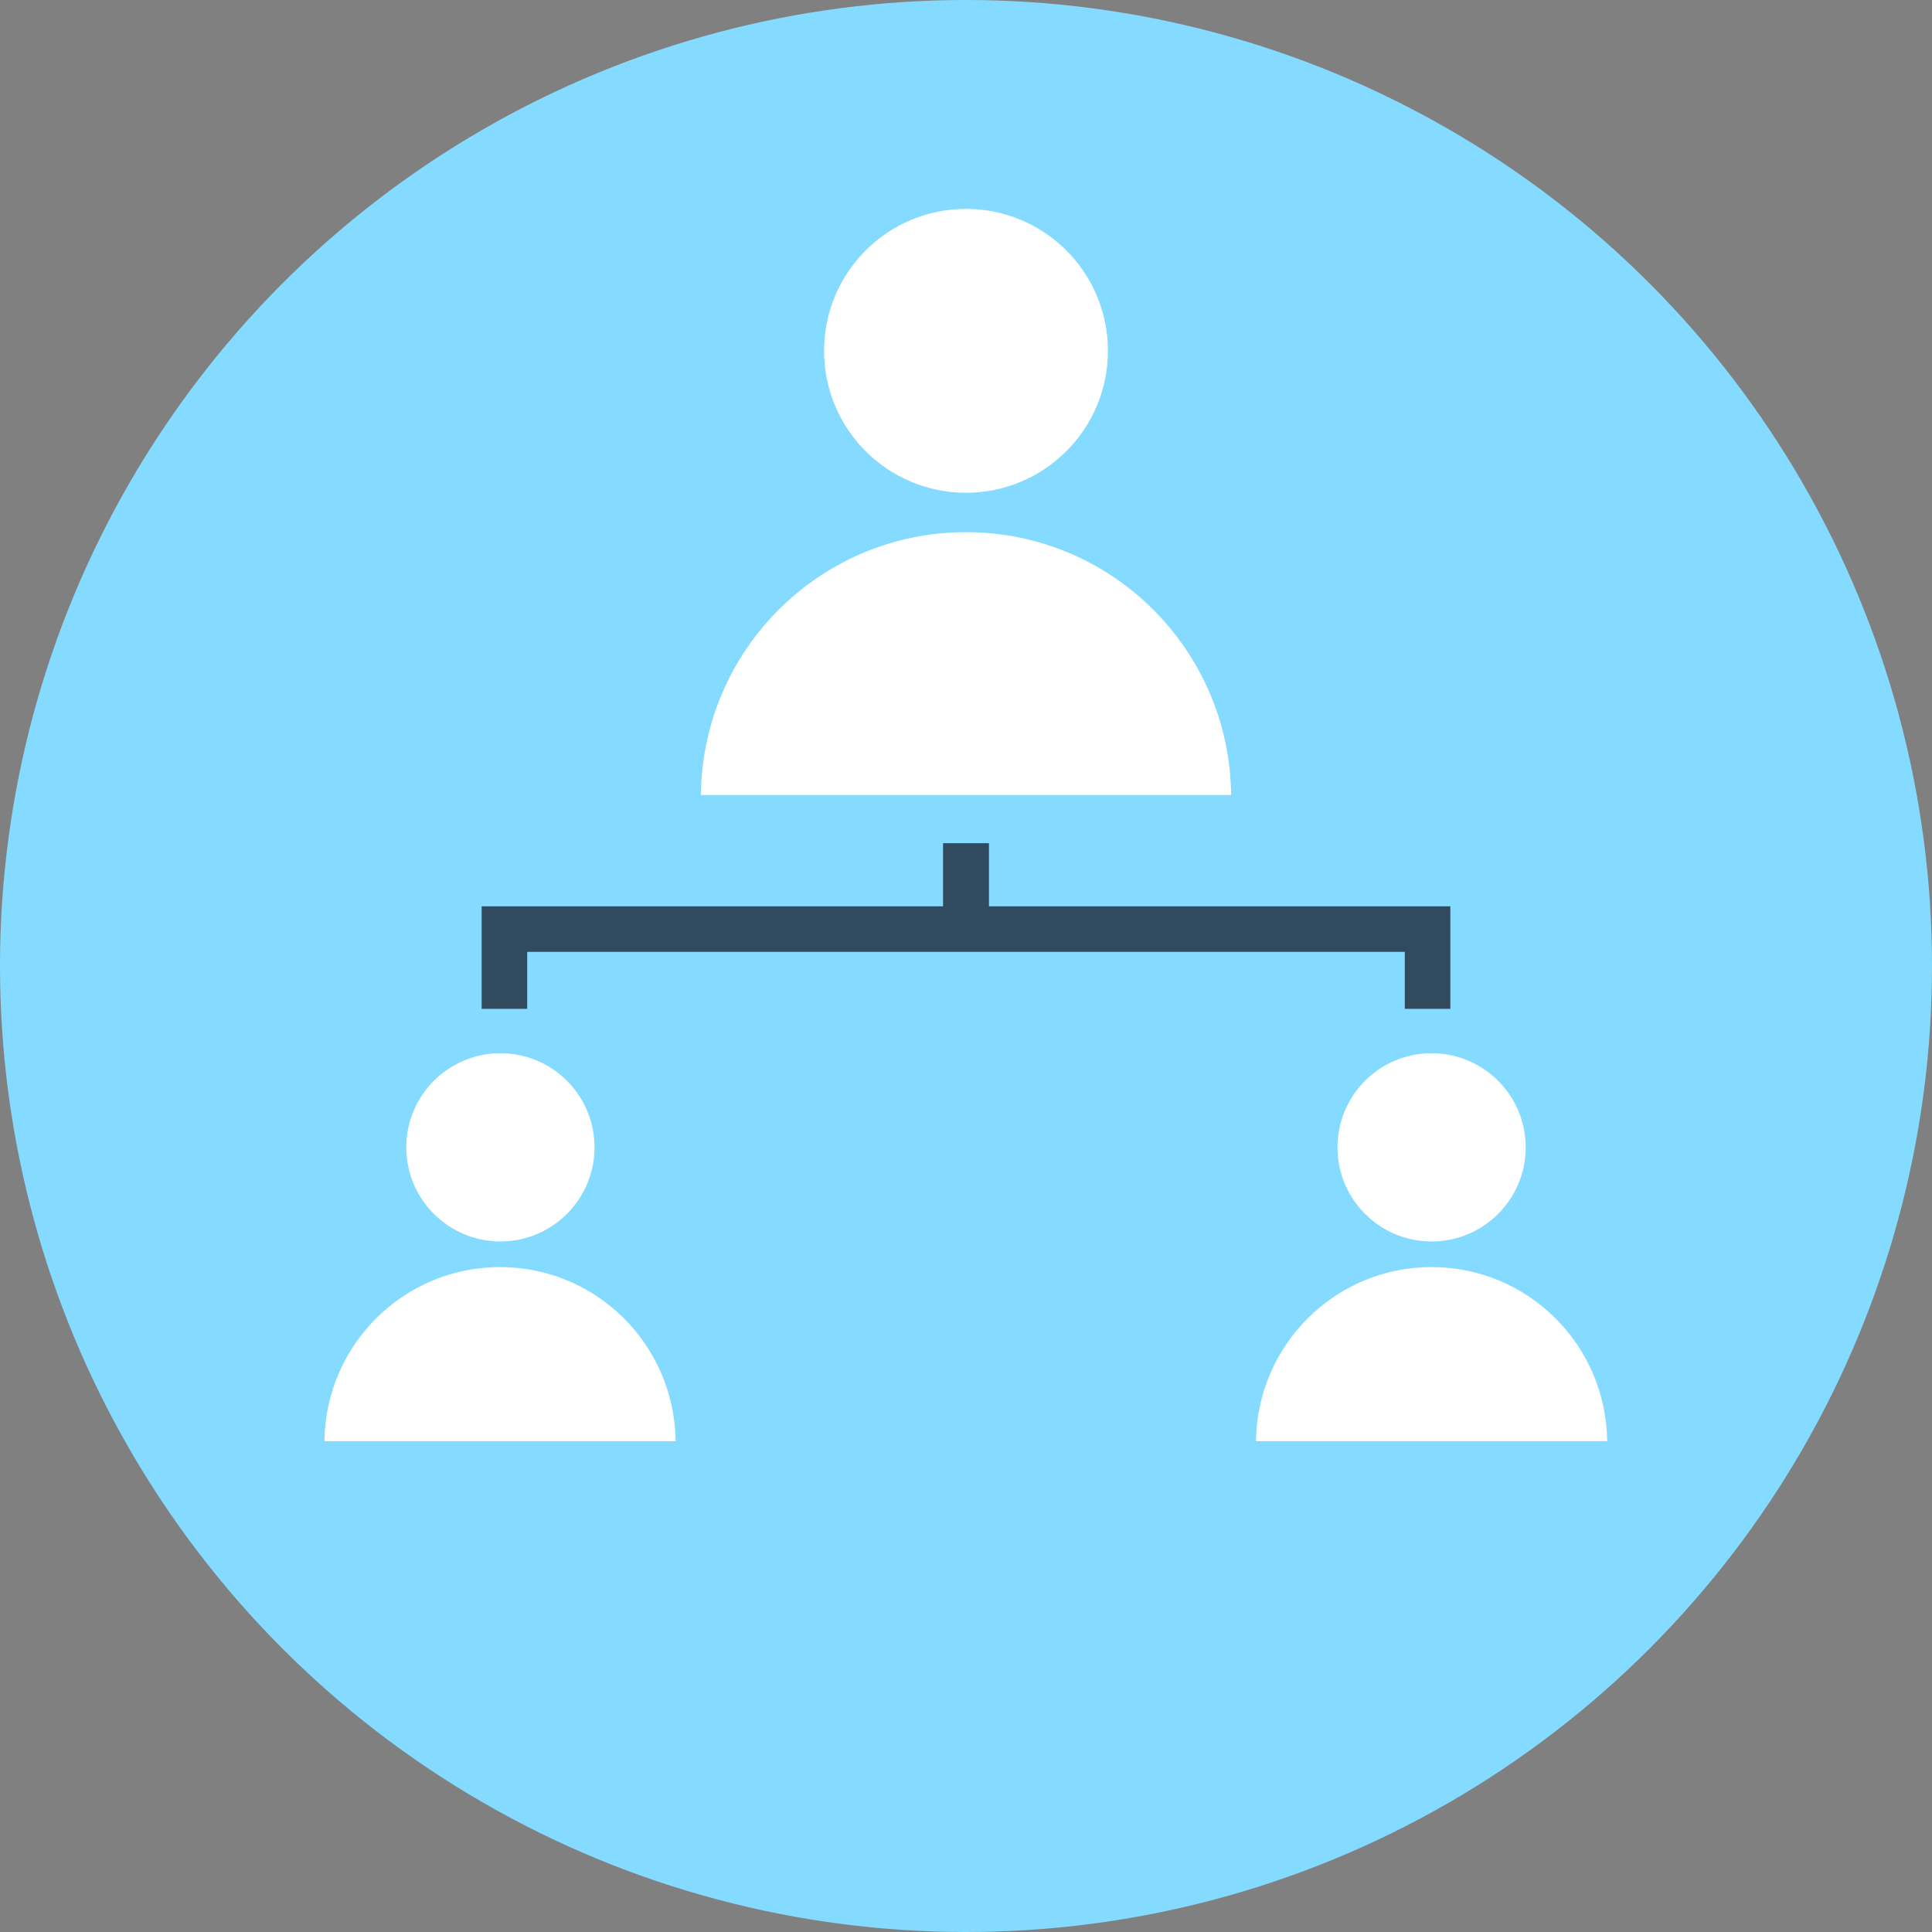 <?xml version="1.0" encoding="iso-8859-1"?>
<!-- Generator: Adobe Illustrator 19.0.0, SVG Export Plug-In . SVG Version: 6.00 Build 0)  -->
<svg xmlns="http://www.w3.org/2000/svg" xmlns:xlink="http://www.w3.org/1999/xlink" version="1.1" id="Layer_1" x="0px" y="0px" viewBox="0 0 505 505" style="enable-background:new 0 0 505 505;" xml:space="preserve">
<rect x="0" y="0" width="505" height="505" fill="#808080" stroke="none"/>
<circle style="fill:#84DBFF;" cx="252.5" cy="252.5" r="252.5"/>
<g>
	<circle style="fill:#FFFFFF;" cx="374.2" cy="299.9" r="24.6"/>
	<path style="fill:#FFFFFF;" d="M420.1,376.7c-0.3-25.2-20.7-45.5-45.9-45.5c-25.2,0-45.6,20.3-45.9,45.5H420.1z"/>
	<circle style="fill:#FFFFFF;" cx="130.8" cy="299.9" r="24.6"/>
	<path style="fill:#FFFFFF;" d="M176.6,376.7c-0.3-25.2-20.7-45.5-45.9-45.5s-45.6,20.3-45.9,45.5H176.6z"/>
	<circle style="fill:#FFFFFF;" cx="252.5" cy="91.7" r="37.1"/>
	<path style="fill:#FFFFFF;" d="M321.8,207.8c-0.4-38-31.2-68.7-69.3-68.7s-68.9,30.7-69.3,68.7H321.8z"/>
</g>
<polygon style="fill:#324A5E;" points="258.5,236.9 258.5,220.4 246.5,220.4 246.5,236.9 125.9,236.9 125.9,263.7 137.8,263.7   137.8,248.8 367.2,248.8 367.2,263.7 379.1,263.7 379.1,236.9 "/>
<g>
</g>
<g>
</g>
<g>
</g>
<g>
</g>
<g>
</g>
<g>
</g>
<g>
</g>
<g>
</g>
<g>
</g>
<g>
</g>
<g>
</g>
<g>
</g>
<g>
</g>
<g>
</g>
<g>
</g>
</svg>
